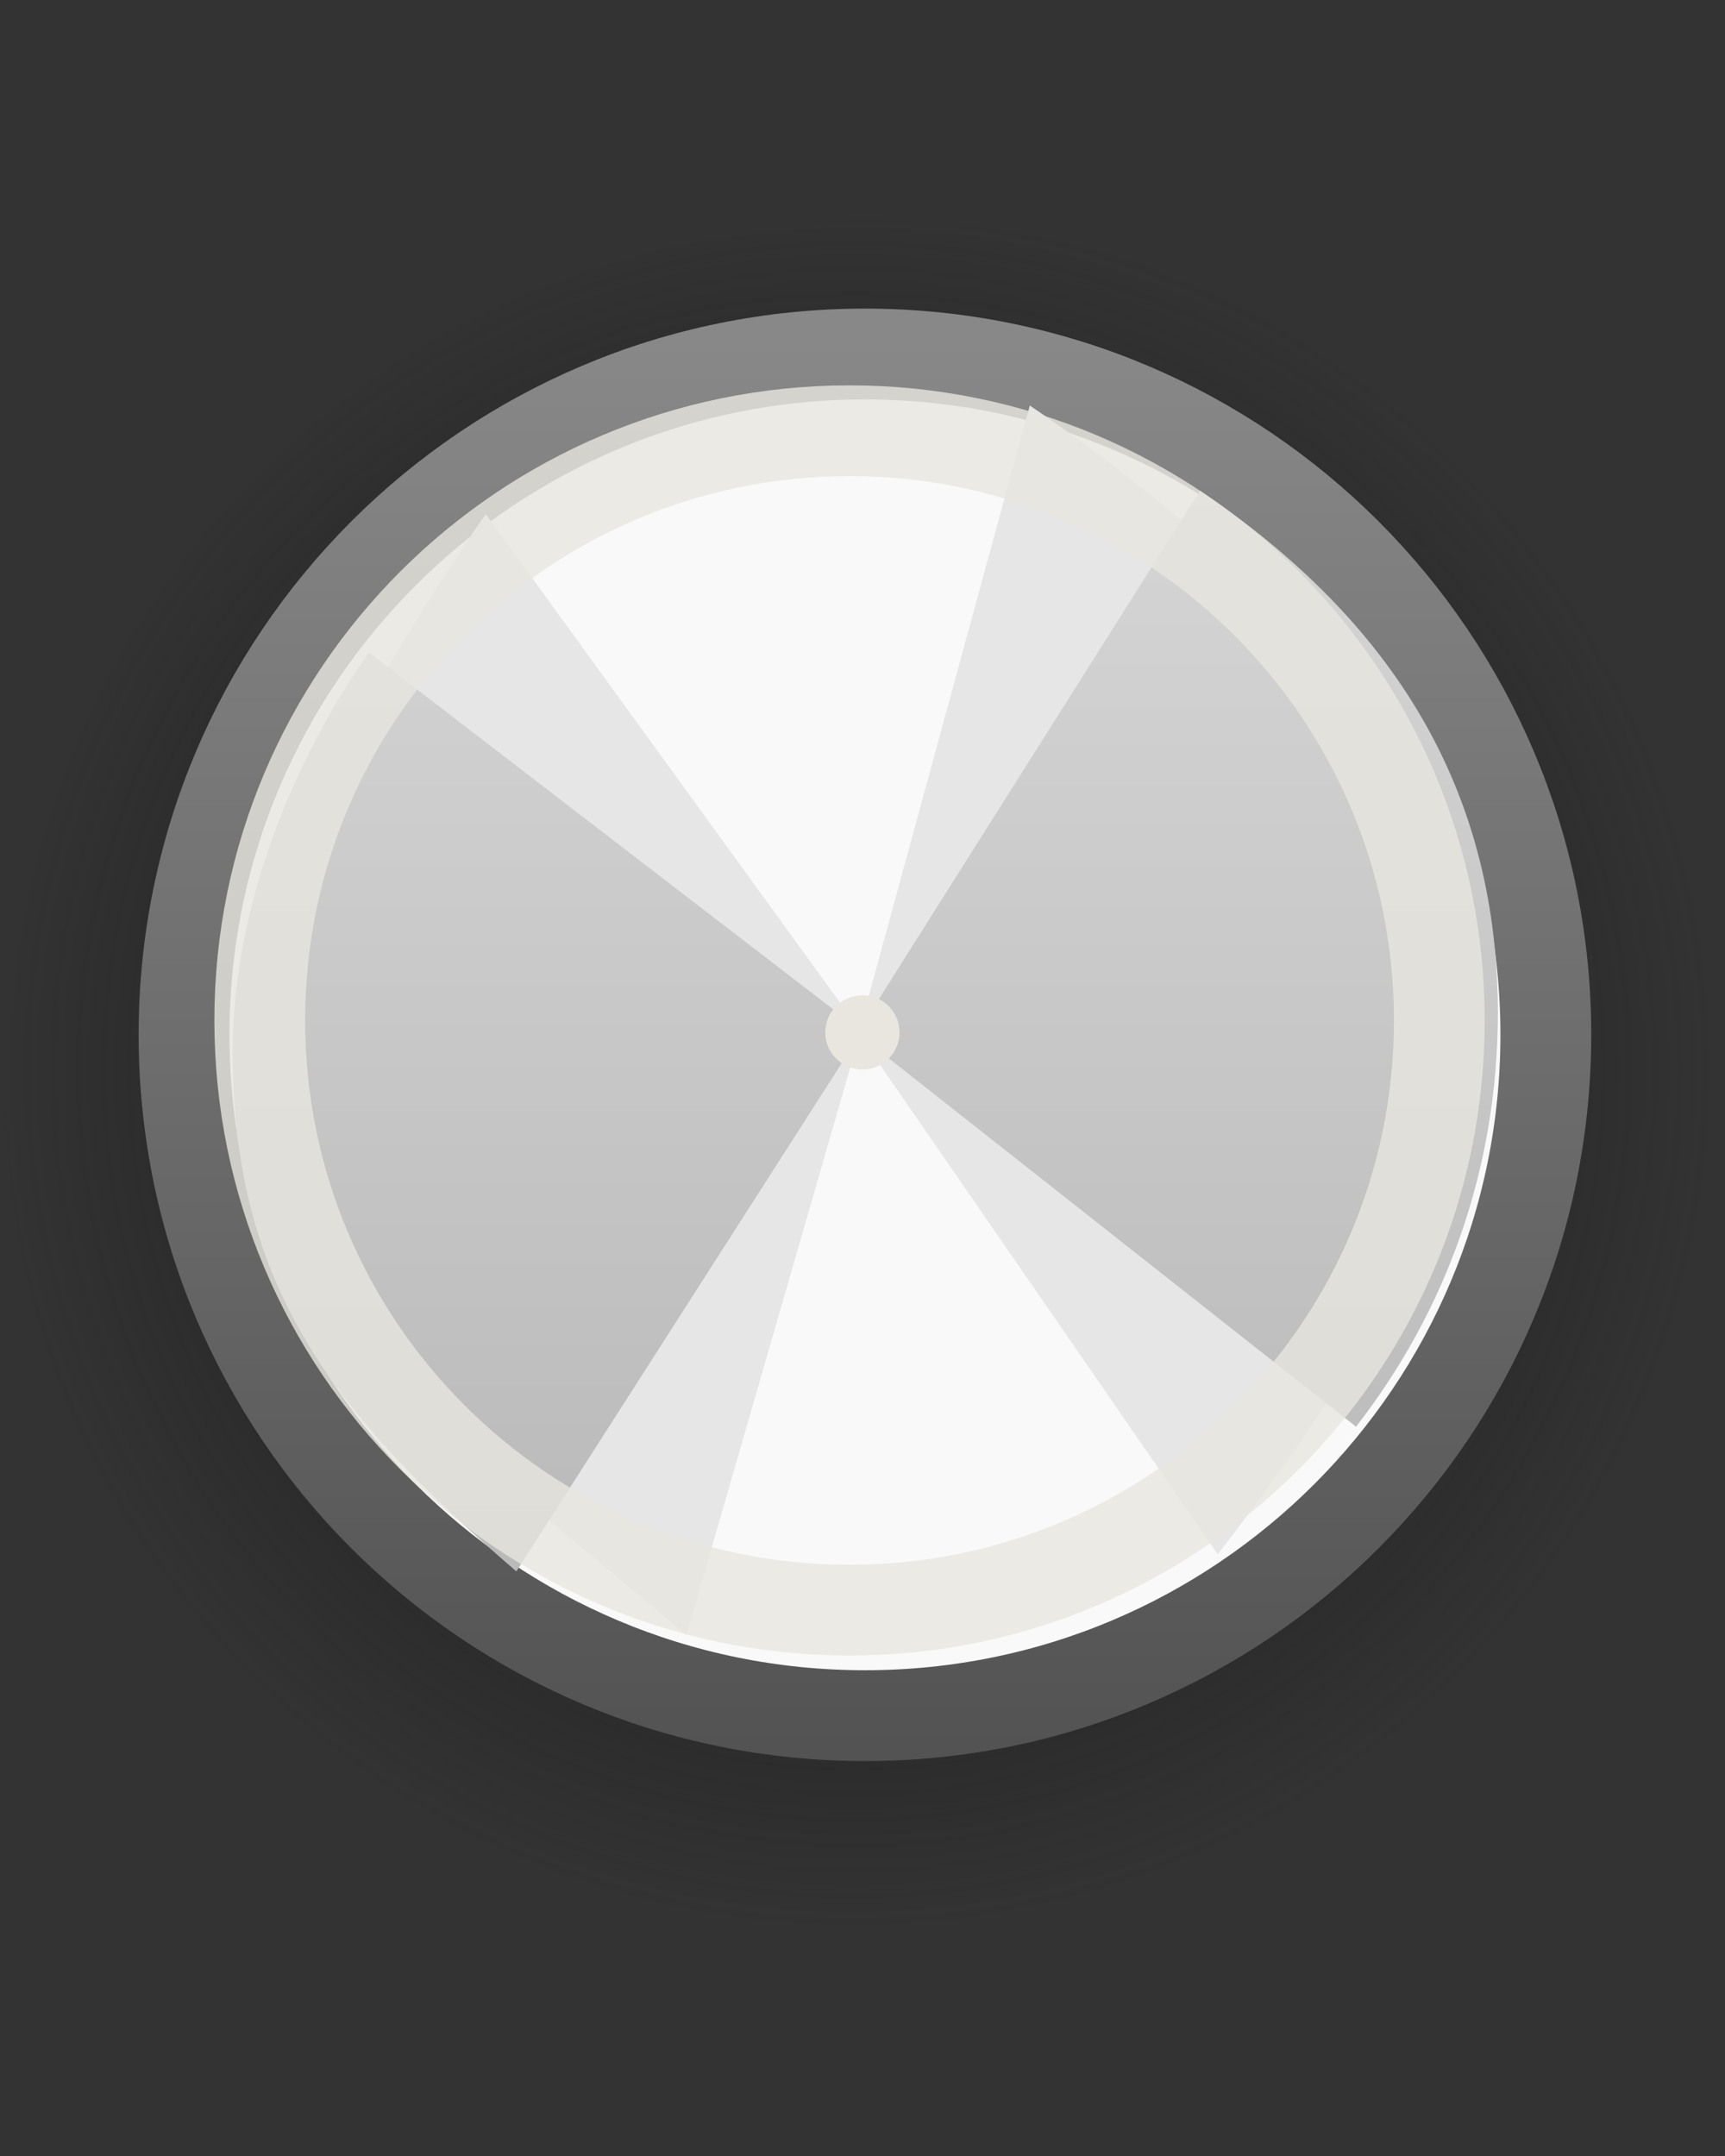 <?xml version="1.0" encoding="UTF-8" standalone="no"?>
<!-- Created with Inkscape (http://www.inkscape.org/) -->

<svg
   xmlns:dc="http://purl.org/dc/elements/1.1/"
   xmlns:cc="http://creativecommons.org/ns#"
   xmlns:rdf="http://www.w3.org/1999/02/22-rdf-syntax-ns#"
   xmlns:svg="http://www.w3.org/2000/svg"
   xmlns="http://www.w3.org/2000/svg"
   xmlns:xlink="http://www.w3.org/1999/xlink"
   xmlns:sodipodi="http://sodipodi.sourceforge.net/DTD/sodipodi-0.dtd"
   xmlns:inkscape="http://www.inkscape.org/namespaces/inkscape"
   width="16"
   height="20"
   id="svg5980"
   version="1.1"
   inkscape:version="0.48.2 r9819"
   sodipodi:docname="scale-slider.svg">
  <rect width="100%" height="100%" fill="#333333" stroke="none"/>
  <defs
     id="defs5982">
    <linearGradient
       id="linearGradient3819">
      <stop
         style="stop-color:#bababa;stop-opacity:1;"
         offset="0"
         id="stop3821" />
      <stop
         style="stop-color:#d5d5d5;stop-opacity:1;"
         offset="1"
         id="stop3823" />
    </linearGradient>
    <linearGradient
       inkscape:collect="always"
       xlink:href="#linearGradient4714-2"
       id="linearGradient5304-8"
       gradientUnits="userSpaceOnUse"
       gradientTransform="matrix(0,-1,1,0,-167.307,401.401)"
       x1="108.596"
       y1="477.023"
       x2="113.832"
       y2="477.023" />
    <linearGradient
       inkscape:collect="always"
       id="linearGradient4714-2">
      <stop
         style="stop-color:#eeeeec;stop-opacity:1;"
         offset="0"
         id="stop4716-4" />
      <stop
         style="stop-color:#e8e6df;stop-opacity:1"
         offset="1"
         id="stop4718-5" />
    </linearGradient>
    <linearGradient
       inkscape:collect="always"
       xlink:href="#linearGradient4722-3"
       id="linearGradient5306-4"
       gradientUnits="userSpaceOnUse"
       gradientTransform="matrix(0,-1,1,0,-166.307,401.401)"
       x1="116.159"
       y1="479.898"
       x2="107.971"
       y2="479.898" />
    <linearGradient
       id="linearGradient4722-3">
      <stop
         style="stop-color:#babdb6;stop-opacity:1;"
         offset="0"
         id="stop4724-2" />
      <stop
         style="stop-color:#7b8073;stop-opacity:1"
         offset="1"
         id="stop4726-2" />
    </linearGradient>
    <linearGradient
       y2="477.023"
       x2="113.832"
       y1="477.023"
       x1="108.596"
       gradientTransform="matrix(0,-1,1,0,-167.307,401.401)"
       gradientUnits="userSpaceOnUse"
       id="linearGradient6007"
       xlink:href="#linearGradient4714-2"
       inkscape:collect="always" />
    <linearGradient
       y2="479.898"
       x2="107.971"
       y1="479.898"
       x1="116.159"
       gradientTransform="matrix(0,-1,1,0,-166.307,401.401)"
       gradientUnits="userSpaceOnUse"
       id="linearGradient6009"
       xlink:href="#linearGradient4722-3"
       inkscape:collect="always" />
    <linearGradient
       inkscape:collect="always"
       xlink:href="#linearGradient3853"
       id="linearGradient3911"
       gradientUnits="userSpaceOnUse"
       gradientTransform="matrix(0,-1,1,0,-166.307,401.401)"
       x1="118.176"
       y1="479.898"
       x2="103.924"
       y2="479.898" />
    <linearGradient
       id="linearGradient3853">
      <stop
         id="stop3855"
         offset="0"
         style="stop-color:#888888;stop-opacity:1" />
      <stop
         id="stop3857"
         offset="1"
         style="stop-color:#535353;stop-opacity:1" />
    </linearGradient>
    <radialGradient
       inkscape:collect="always"
       xlink:href="#linearGradient4002"
       id="radialGradient4008"
       cx="312.375"
       cy="290.25"
       fx="312.375"
       fy="290.25"
       r="6.875"
       gradientUnits="userSpaceOnUse" />
    <linearGradient
       id="linearGradient4002">
      <stop
         style="stop-color:#1a1a1c;stop-opacity:1;"
         offset="0"
         id="stop4004" />
      <stop
         id="stop4010"
         offset="0.772"
         style="stop-color:#1a1a1c;stop-opacity:1;" />
      <stop
         style="stop-color:#1a1a1c;stop-opacity:0;"
         offset="1"
         id="stop4006" />
    </linearGradient>
    <radialGradient
       r="6.875"
       fy="290.25"
       fx="312.375"
       cy="290.25"
       cx="312.375"
       gradientUnits="userSpaceOnUse"
       id="radialGradient4037"
       xlink:href="#linearGradient4002"
       inkscape:collect="always" />
    <linearGradient
       inkscape:collect="always"
       xlink:href="#linearGradient3853"
       id="linearGradient4076"
       gradientUnits="userSpaceOnUse"
       gradientTransform="matrix(0,-1,1,0,-166.307,401.401)"
       x1="118.176"
       y1="479.898"
       x2="103.924"
       y2="479.898" />
    <linearGradient
       inkscape:collect="always"
       xlink:href="#linearGradient3853"
       id="linearGradient4085"
       gradientUnits="userSpaceOnUse"
       gradientTransform="matrix(0,-1,1,0,-166.307,401.401)"
       x1="118.176"
       y1="479.898"
       x2="103.924"
       y2="479.898" />
    <linearGradient
       inkscape:collect="always"
       xlink:href="#linearGradient3853-8"
       id="linearGradient4085-8"
       gradientUnits="userSpaceOnUse"
       gradientTransform="matrix(0,-1,1,0,-166.307,401.401)"
       x1="118.176"
       y1="479.898"
       x2="103.924"
       y2="479.898" />
    <linearGradient
       id="linearGradient3853-8">
      <stop
         id="stop3855-4"
         offset="0"
         style="stop-color:#888888;stop-opacity:1" />
      <stop
         id="stop3857-3"
         offset="1"
         style="stop-color:#535353;stop-opacity:1" />
    </linearGradient>
    <radialGradient
       inkscape:collect="always"
       xlink:href="#linearGradient4002"
       id="radialGradient3817"
       cx="312.375"
       cy="290.25"
       fx="312.375"
       fy="290.25"
       r="7.333"
       gradientUnits="userSpaceOnUse"
       gradientTransform="matrix(0.937,0,0,0.937,19.569,18.183)" />
    <linearGradient
       inkscape:collect="always"
       xlink:href="#linearGradient3819"
       id="linearGradient3825"
       x1="7.487"
       y1="27.873"
       x2="7.487"
       y2="15.974"
       gradientUnits="userSpaceOnUse"
       gradientTransform="translate(2,0)" />
    <radialGradient
       inkscape:collect="always"
       xlink:href="#linearGradient4002"
       id="radialGradient3029"
       gradientUnits="userSpaceOnUse"
       gradientTransform="matrix(0.937,0,0,0.937,19.569,18.183)"
       cx="312.375"
       cy="290.25"
       fx="312.375"
       fy="290.25"
       r="7.333" />
    <linearGradient
       inkscape:collect="always"
       xlink:href="#linearGradient3853"
       id="linearGradient3031"
       gradientUnits="userSpaceOnUse"
       gradientTransform="matrix(0,-1,1,0,-166.307,401.401)"
       x1="118.176"
       y1="479.898"
       x2="103.924"
       y2="479.898" />
    <linearGradient
       inkscape:collect="always"
       xlink:href="#linearGradient3819"
       id="linearGradient3033"
       gradientUnits="userSpaceOnUse"
       gradientTransform="translate(2,0)"
       x1="7.487"
       y1="27.873"
       x2="7.487"
       y2="15.974" />
  </defs>
  <sodipodi:namedview
     id="base"
     pagecolor="#e8e6df"
     bordercolor="#666666"
     borderopacity="1.0"
     inkscape:pageopacity="0.0"
     inkscape:pageshadow="2"
     inkscape:zoom="13.975"
     inkscape:cx="8"
     inkscape:cy="10"
     inkscape:current-layer="layer1"
     showgrid="true"
     inkscape:grid-bbox="true"
     inkscape:document-units="px"
     inkscape:window-width="812"
     inkscape:window-height="717"
     inkscape:window-x="236"
     inkscape:window-y="168"
     inkscape:window-maximized="0"
     showborder="true">
    <inkscape:grid
       type="xygrid"
       id="grid3019"
       empspacing="5"
       visible="true"
       enabled="true"
       snapvisiblegridlinesonly="true" />
  </sodipodi:namedview>
  <g
     id="layer1"
     inkscape:label="Layer 1"
     inkscape:groupmode="layer"
     transform="translate(0,-12)">
    <g
       id="g3021"
       transform="matrix(0.842,0,0,0.842,-0.421,3.053)">
      <path
         transform="matrix(1.382,0,0,1.382,-421.645,-378.573)"
         d="m 319.25,290.25 c 0,3.797 -3.078,6.875 -6.875,6.875 -3.797,0 -6.875,-3.078 -6.875,-6.875 0,-3.797 3.078,-6.875 6.875,-6.875 3.797,0 6.875,3.078 6.875,6.875 z"
         sodipodi:ry="6.875"
         sodipodi:rx="6.875"
         sodipodi:cy="290.25"
         sodipodi:cx="312.375"
         id="path5387-8-1"
         style="opacity:0.3;color:#1a1a1c;fill:url(#radialGradient3029);fill-opacity:1;fill-rule:nonzero;stroke:none;stroke-width:0.809;marker:none;visibility:visible;display:inline;overflow:visible;enable-background:accumulate"
         sodipodi:type="arc" />
      <path
         transform="matrix(1.091,0,0,1.091,-330.773,-294.636)"
         d="m 319.25,290.25 c 0,3.797 -3.078,6.875 -6.875,6.875 -3.797,0 -6.875,-3.078 -6.875,-6.875 0,-3.797 3.078,-6.875 6.875,-6.875 3.797,0 6.875,3.078 6.875,6.875 z"
         sodipodi:ry="6.875"
         sodipodi:rx="6.875"
         sodipodi:cy="290.25"
         sodipodi:cx="312.375"
         id="path5387-8"
         style="color:#1a1a1c;fill:#f9f9f9;fill-opacity:1;fill-rule:nonzero;stroke:url(#linearGradient3031);stroke-width:0.917;stroke-linecap:round;stroke-linejoin:round;stroke-miterlimit:4;stroke-opacity:1;stroke-dasharray:none;stroke-dashoffset:0;marker:none;visibility:visible;display:inline;overflow:visible;enable-background:accumulate"
         sodipodi:type="arc" />
      <path
         sodipodi:nodetypes="cccscccsc"
         id="path3907-8"
         d="M 11.844,15.094 9.969,21.969 5.851,16.289 c -0.847,1.215 -2.789,4.337 -2.789,5.929 0,2.614 3.024,4.721 5,6.422 l 1.907,-6.609 3.946,5.719 c 0.987,-1.27 3.086,-4.235 3.086,-5.969 0,-2.589 -3.161,-5.34 -5.156,-6.687 z"
         style="fill:#e6e6e6;fill-opacity:1;stroke:none"
         inkscape:connector-curvature="0" />
      <path
         inkscape:connector-curvature="0"
         id="path3907"
         d="m 13.719,16.031 -3.75,5.938 -5.406,-4.156 c -0.847,1.215 -1.5,2.813 -1.5,4.406 0,2.614 1.149,4.018 3.125,5.719 l 3.781,-5.906 5.469,4.312 c 0.987,-1.27 1.562,-2.829 1.562,-4.562 0,-2.589 -1.286,-4.402 -3.281,-5.75 z"
         style="fill:url(#linearGradient3033);fill-opacity:1;stroke:none" />
      <path
         transform="matrix(0.945,0,0,0.945,-285.336,-252.418)"
         d="m 319.25,290.25 c 0,3.797 -3.078,6.875 -6.875,6.875 -3.797,0 -6.875,-3.078 -6.875,-6.875 0,-3.797 3.078,-6.875 6.875,-6.875 3.797,0 6.875,3.078 6.875,6.875 z"
         sodipodi:ry="6.875"
         sodipodi:rx="6.875"
         sodipodi:cy="290.25"
         sodipodi:cx="312.375"
         id="path5387-7"
         style="opacity:0.8;color:#1a1a1c;fill:none;stroke:#e8e6df;stroke-width:1.058;stroke-linecap:round;stroke-linejoin:round;stroke-miterlimit:4;stroke-opacity:1;stroke-dasharray:none;stroke-dashoffset:0;marker:none;visibility:visible;display:inline;overflow:visible;enable-background:accumulate"
         sodipodi:type="arc" />
      <path
         transform="translate(17.164,9.309)"
         d="m -6.755,12.691 c 0,0.226 -0.183,0.409 -0.409,0.409 -0.226,0 -0.409,-0.183 -0.409,-0.409 0,-0.226 0.183,-0.409 0.409,-0.409 0.226,0 0.409,0.183 0.409,0.409 z"
         sodipodi:ry="0.4093689"
         sodipodi:rx="0.4093689"
         sodipodi:cy="12.691184"
         sodipodi:cx="-7.1639557"
         id="path3909"
         style="color:#bebebe;fill:#e8e6df;fill-opacity:1;fill-rule:nonzero;stroke:none;stroke-width:1;marker:none;visibility:visible;display:inline;overflow:visible;enable-background:accumulate"
         sodipodi:type="arc" />
    </g>
  </g>
</svg>
